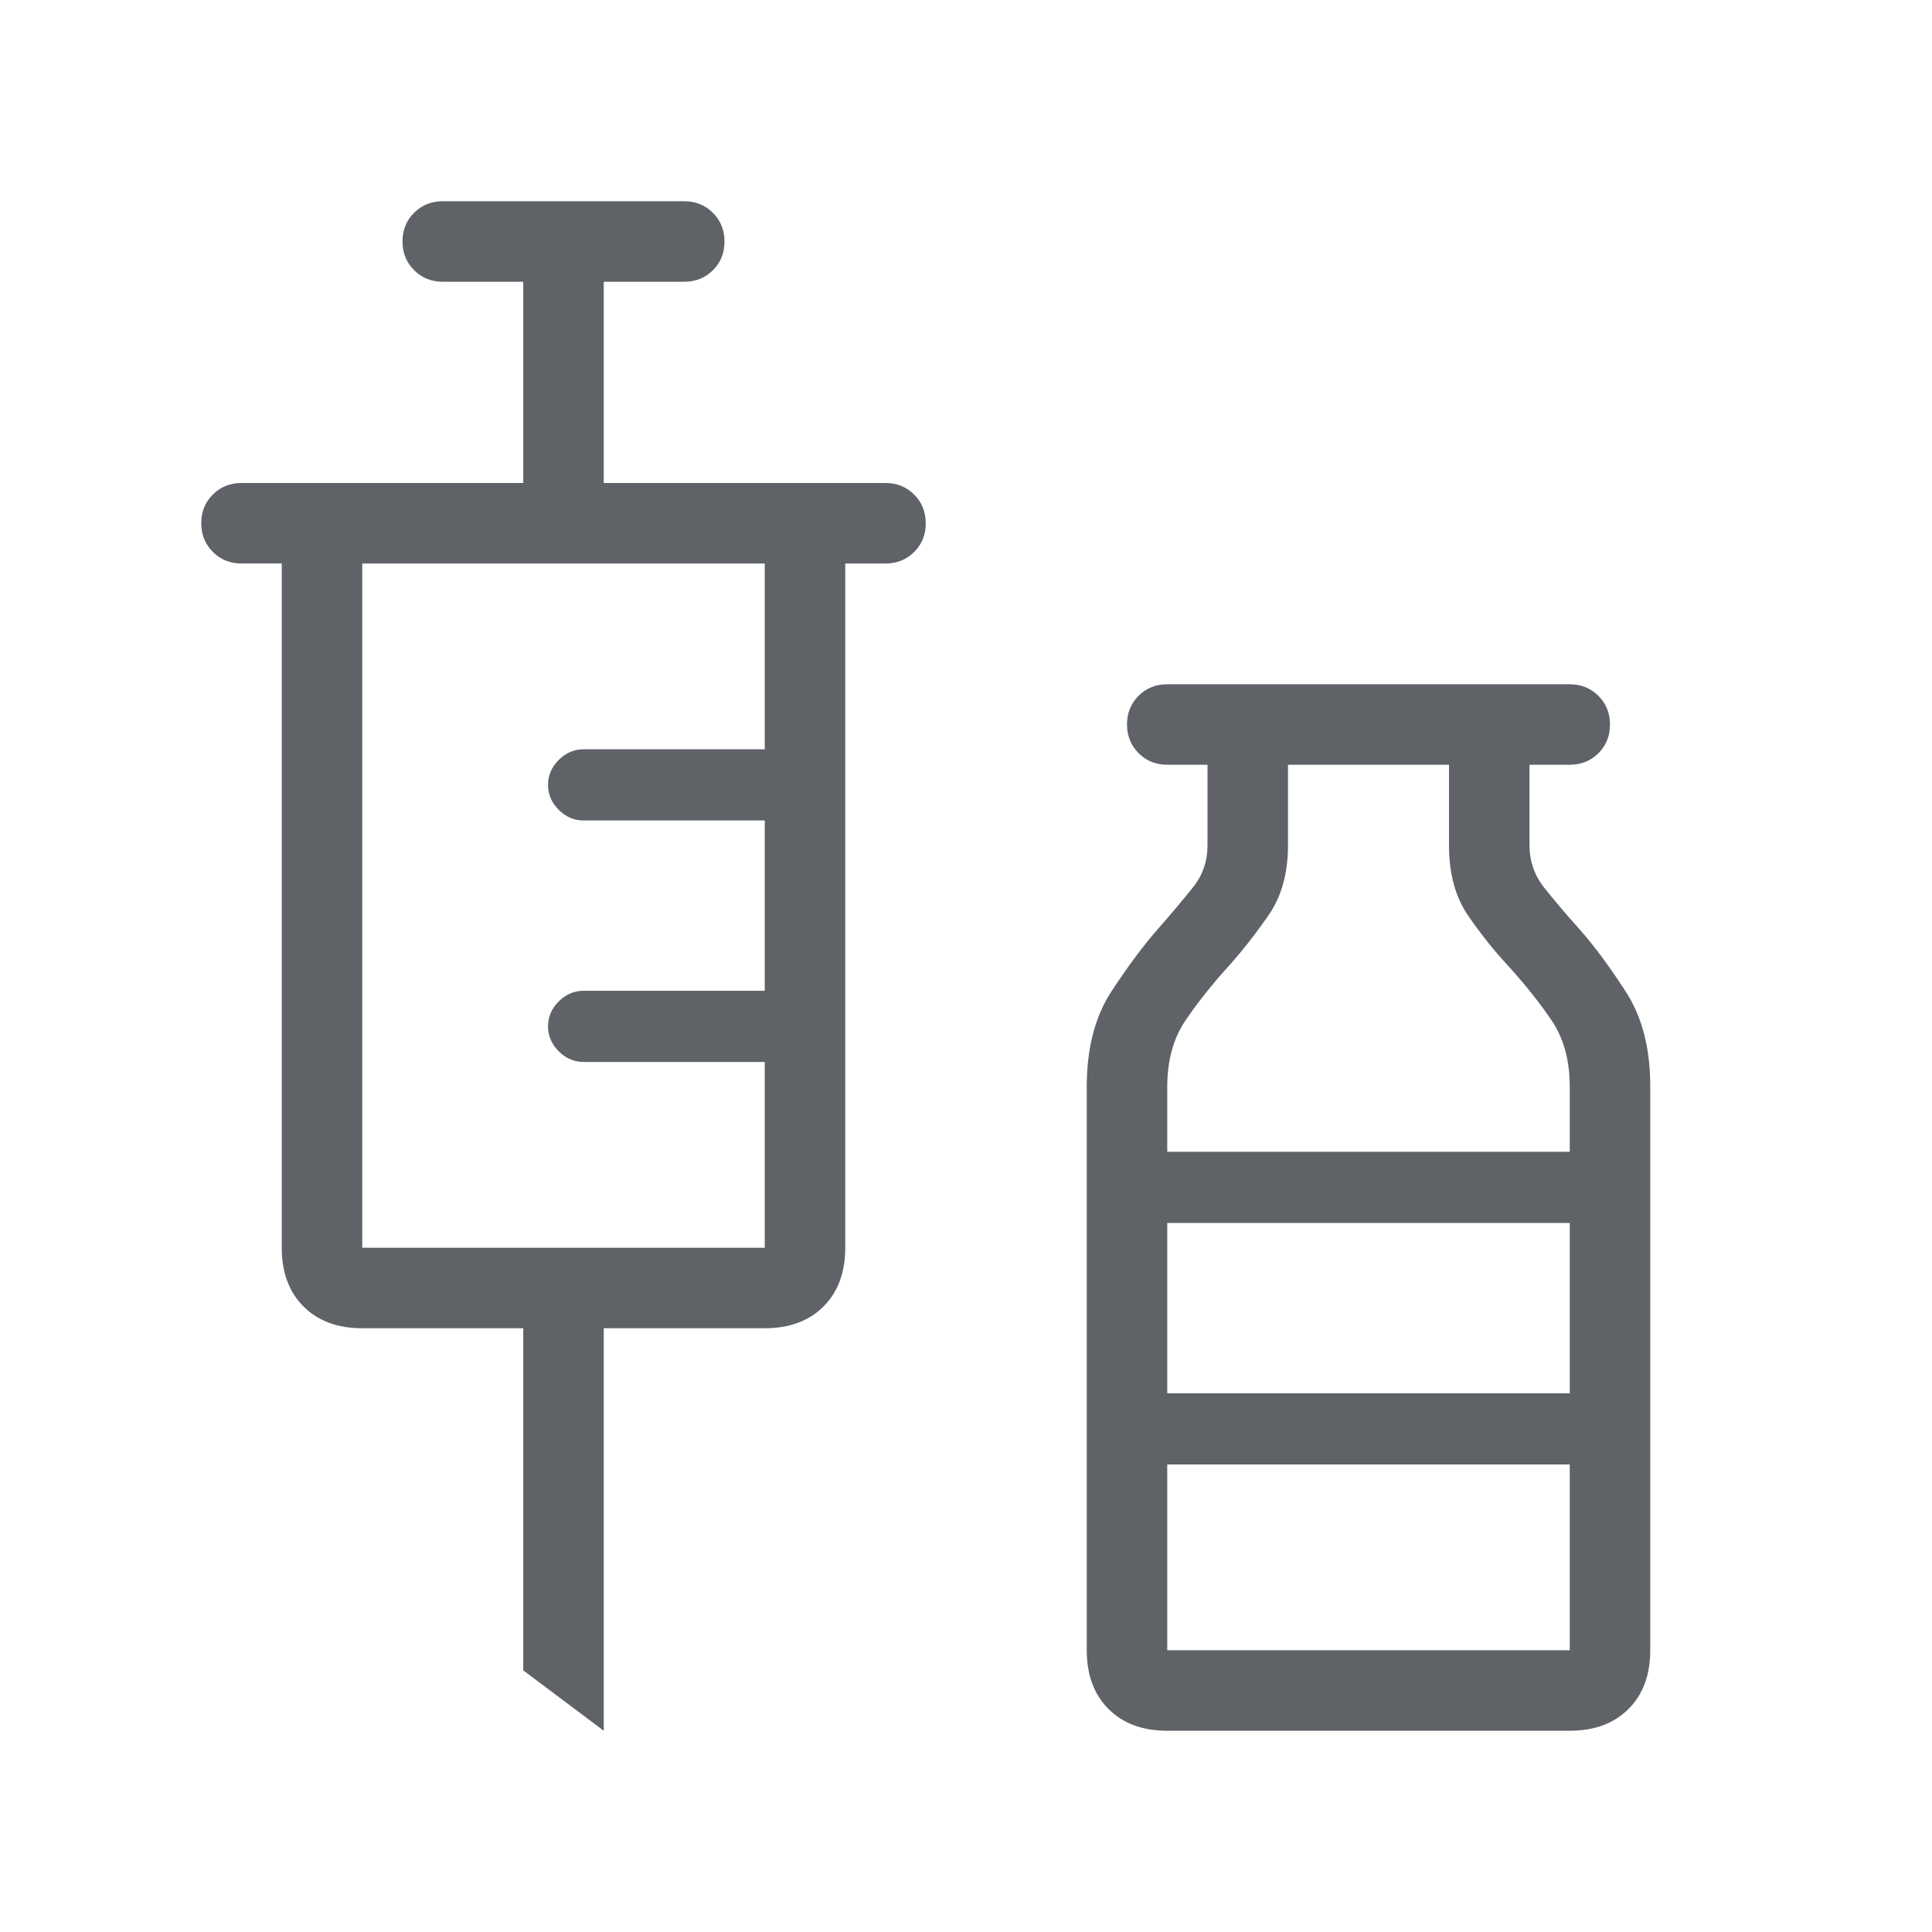 <svg xmlns="http://www.w3.org/2000/svg" height="24px" viewBox="0 -960 960 960" width="24px" fill="#5f6368"><path d="m300-100-40-30v-170h-80q-18.38 0-29.19-10.81Q140-321.62 140-340v-340h-20q-8.5 0-14.25-5.76T100-700.03q0-8.51 5.75-14.24T120-720h140v-100h-40q-8.5 0-14.25-5.76T200-840.03q0-8.51 5.75-14.24T220-860h120q8.5 0 14.25 5.76t5.75 14.27q0 8.51-5.75 14.24T340-820h-40v100h140q8.5 0 14.25 5.76t5.75 14.27q0 8.51-5.75 14.24T440-680h-20v340q0 18.38-10.81 29.19Q398.38-300 380-300h-80v200ZM180-340h200v-92.31h-90q-7.08 0-12.38-5.31-5.31-5.3-5.31-12.38 0-7.08 5.31-12.38 5.3-5.31 12.38-5.31h90v-84.62h-90q-7.08 0-12.38-5.31-5.31-5.3-5.31-12.38 0-7.08 5.31-12.38 5.3-5.31 12.38-5.31h90V-680H180v340Zm400 240q-18.38 0-29.19-10.81Q540-121.62 540-140v-280q0-28.67 12.31-47.45t23.31-31.24q10.23-11.69 17.3-20.58Q600-528.15 600-540v-40h-20q-8.5 0-14.25-5.76T560-600.03q0-8.51 5.75-14.24T580-620h200q8.5 0 14.25 5.76t5.75 14.27q0 8.51-5.75 14.24T780-580h-20v40q0 11.85 7.31 21.08 7.31 9.23 17.77 20.92 11 12.46 22.96 31.08Q820-448.31 820-420.28V-140q0 18.38-10.81 29.19Q798.38-100 780-100H580Zm0-287.69h200V-420q0-19.62-9-32.92-9-13.31-21.54-27.08-10.45-11.22-19.96-25.03Q720-518.85 720-540v-40h-80v40q0 20.7-9.5 34.51-9.5 13.8-19.73 25.26-12.54 13.77-21.65 27.19Q580-439.62 580-420v32.31Zm0 120h200v-84.62H580v84.62ZM580-140h200v-92.31H580V-140Zm0-127.69h200-200Z"/></svg>
